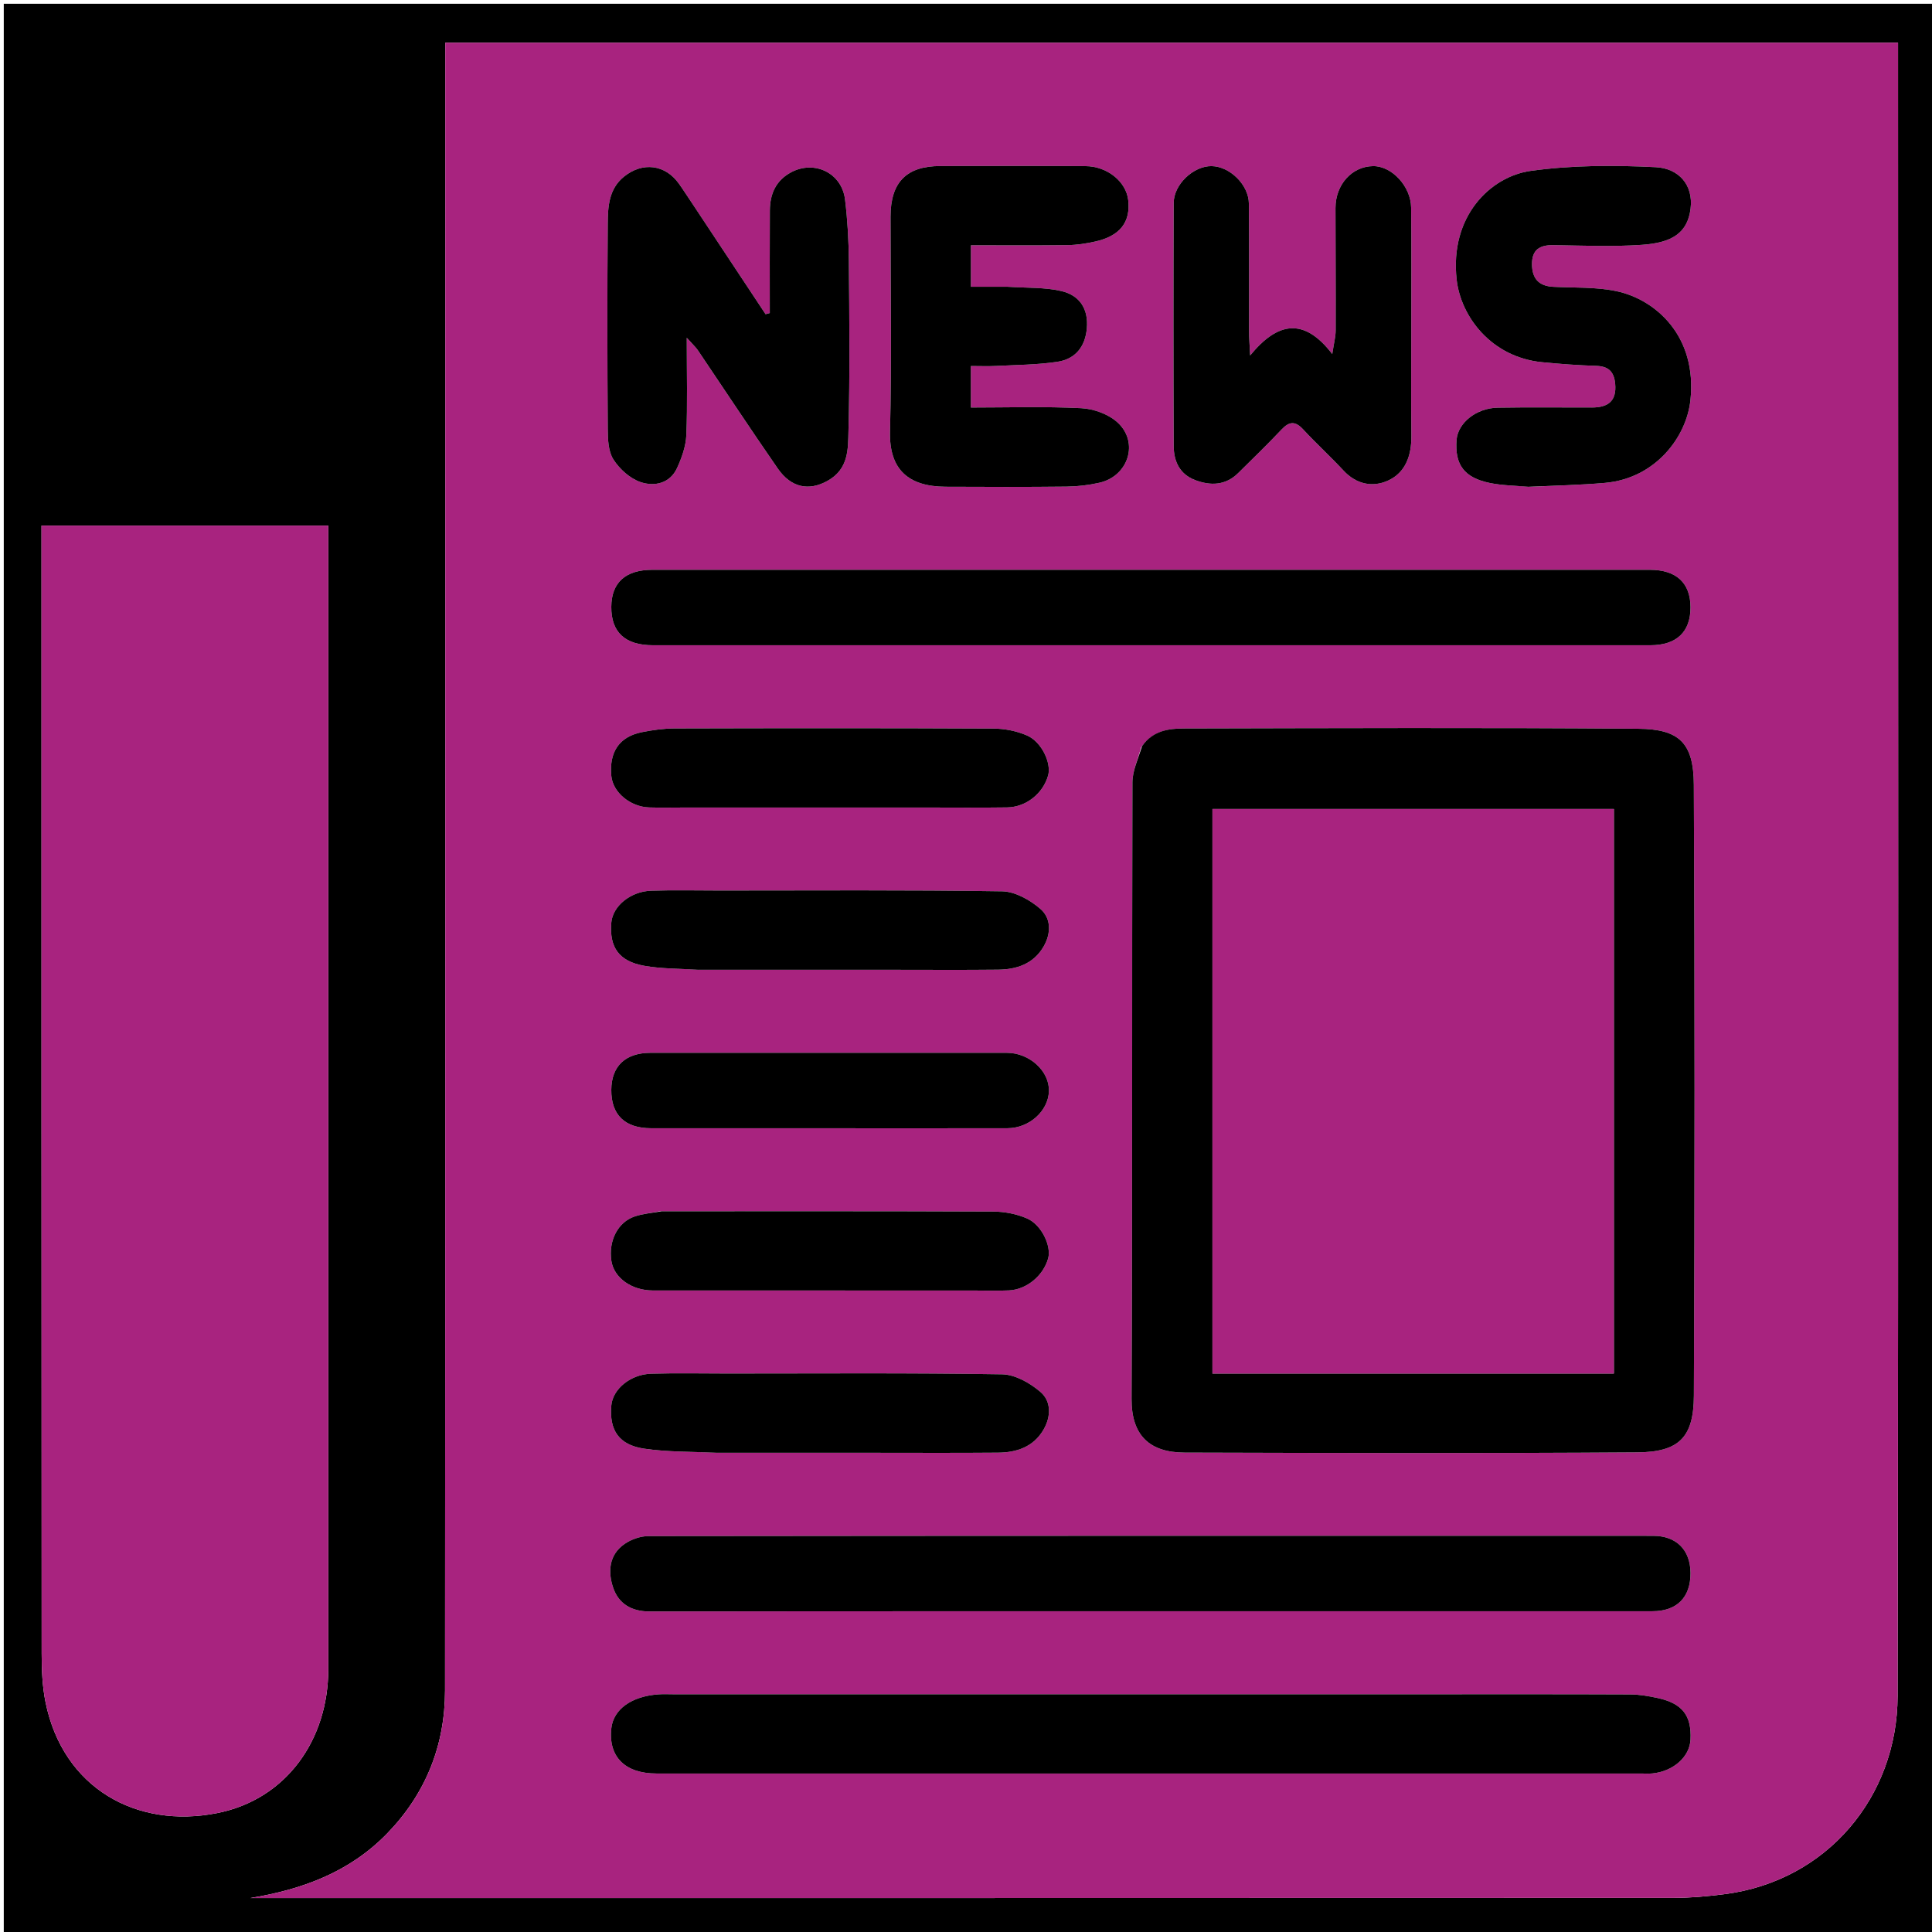 <svg version="1.1" id="Layer_1" xmlns="http://www.w3.org/2000/svg" xmlns:xlink="http://www.w3.org/1999/xlink" x="0px" y="0px"
	 width="100%" viewBox="0 0 512 512" enable-background="new 0 0 512 512" xml:space="preserve">
<path fill="#000000" opacity="1" stroke="none" 
	d="
M1,183 
	C1,122 1,61.5 1,1 
	C171.667,1 342.333,1 513,1 
	C513,171.667 513,342.333 513,513 
	C342.333,513 171.667,513 1,513 
	C1,403.167 1,293.333 1,183 
M503,23.515 
	C503,19.429 503,15.344 503,11.319 
	C374.278,11.319 246.358,11.319 118,11.319 
	C118,13.764 118,15.895 118,18.027 
	C118,161.359 118.04,304.69 117.939,448.022 
	C117.929,462.524 112.84,475.317 102.637,485.852 
	C92.715,496.097 80.18,500.724 66.364,502.998 
	C68.276,502.998 70.188,502.998 72.1,502.998 
	C195.932,502.999 319.764,503.01 443.596,502.959 
	C448.032,502.957 452.492,502.544 456.899,501.989 
	C484.232,498.547 502.834,476.056 502.881,449.506 
	C503.133,307.841 503,166.176 503,23.515 
M87,216.5 
	C87,190.763 87,165.026 87,139.295 
	C61.308,139.295 36.397,139.295 11,139.295 
	C11,141.707 11,143.831 11,145.955 
	C11,243.398 10.988,340.84 11.042,438.282 
	C11.045,442.553 11.221,446.912 12.063,451.079 
	C16.665,473.854 36.138,484.729 57.564,480.486 
	C75.82,476.871 86.998,461.124 86.999,442.367 
	C87.001,367.411 87,292.456 87,216.5 
z"/>
<path fill="#A8237F" opacity="1" stroke="none" 
	d="
M503,24.013 
	C503,166.176 503.133,307.841 502.881,449.506 
	C502.834,476.056 484.232,498.547 456.899,501.989 
	C452.492,502.544 448.032,502.957 443.596,502.959 
	C319.764,503.01 195.932,502.999 72.1,502.998 
	C70.188,502.998 68.276,502.998 66.364,502.998 
	C80.18,500.724 92.715,496.097 102.637,485.852 
	C112.84,475.317 117.929,462.524 117.939,448.022 
	C118.04,304.69 118,161.359 118,18.027 
	C118,15.895 118,13.764 118,11.319 
	C246.358,11.319 374.278,11.319 503,11.319 
	C503,15.344 503,19.429 503,24.013 
M302.41,198.04 
	C301.607,201.144 300.111,204.246 300.103,207.352 
	C299.961,261.814 300.13,316.277 299.879,370.738 
	C299.835,380.442 304.684,384.924 313.942,384.95 
	C353.914,385.065 393.888,385.167 433.858,384.891 
	C444.933,384.815 448.844,380.95 448.893,369.852 
	C449.129,315.89 449.145,261.926 448.879,207.965 
	C448.825,196.866 444.997,193.218 434.168,193.13 
	C394.032,192.805 353.892,192.968 313.753,193.052 
	C309.691,193.06 305.567,193.615 302.41,198.04 
M376.5,449 
	C310.504,449 244.509,449 178.513,449 
	C177.18,449 175.841,448.927 174.514,449.022 
	C167.332,449.536 162.565,452.986 162.011,458.015 
	C161.183,465.528 165.612,469.996 173.951,469.996 
	C260.946,470.002 347.94,470 434.935,469.999 
	C435.934,469.999 436.943,470.075 437.933,469.973 
	C443.481,469.406 447.773,465.566 447.998,461.023 
	C448.315,454.63 445.844,451.419 439.275,449.994 
	C436.889,449.476 434.426,449.053 431.996,449.043 
	C413.831,448.964 395.665,449 376.5,449 
M233.5,171 
	C301.447,171 369.393,171.003 437.34,170.996 
	C444.31,170.995 448.018,167.463 447.999,160.931 
	C447.981,154.466 444.243,151.004 437.203,151.003 
	C349.105,150.998 261.008,150.998 172.911,151.003 
	C165.767,151.003 162.045,154.373 162.002,160.818 
	C161.958,167.565 165.663,170.995 173.047,170.997 
	C192.865,171.005 212.682,171 233.5,171 
M341.5,427 
	C373.641,427 405.783,427.013 437.924,426.989 
	C444.431,426.984 448.038,423.285 447.999,416.847 
	C447.963,410.77 444.276,407.014 438.117,407.013 
	C349.354,406.995 260.59,406.986 171.827,407.087 
	C169.698,407.09 167.268,407.952 165.504,409.173 
	C161.35,412.047 161.068,416.582 162.508,420.789 
	C163.945,424.992 167.323,427.06 172.133,427.053 
	C228.255,426.97 284.378,427 341.5,427 
M183.507,54.036 
	C182.32,52.256 181.175,50.446 179.937,48.702 
	C176.306,43.587 170.325,42.821 165.378,46.805 
	C161.36,50.041 161.095,54.719 161.06,59.223 
	C160.917,77.374 160.943,95.527 161.062,113.678 
	C161.08,116.419 161.188,119.623 162.566,121.771 
	C164.199,124.316 166.961,126.815 169.764,127.76 
	C173.392,128.983 177.534,128.162 179.429,124.028 
	C180.682,121.294 181.766,118.234 181.886,115.277 
	C182.216,107.111 182,98.923 182,89.515 
	C183.654,91.359 184.395,92.015 184.932,92.808 
	C191.995,103.256 198.93,113.794 206.115,124.157 
	C209.624,129.218 214.327,130.219 219.333,127.411 
	C224.99,124.237 224.73,118.894 224.855,114.098 
	C225.248,99.121 225.086,84.126 224.954,69.139 
	C224.907,63.71 224.603,58.252 223.943,52.866 
	C223.087,45.868 215.896,42.379 209.73,45.621 
	C205.596,47.795 204.049,51.405 204.019,55.794 
	C203.958,64.851 204.001,73.909 204.001,82.966 
	C203.629,83.067 203.257,83.167 202.885,83.268 
	C196.566,73.723 190.247,64.177 183.507,54.036 
M266.535,76 
	C263.444,76 260.354,76 257.302,76 
	C257.302,71.969 257.302,68.711 257.302,65 
	C266.053,65 274.511,65.07 282.967,64.956 
	C285.397,64.923 287.86,64.538 290.241,64.009 
	C296.798,62.551 299.654,58.868 298.988,53.021 
	C298.434,48.15 293.453,44.063 287.66,44.027 
	C274.836,43.946 262.01,43.994 249.185,44.002 
	C240.211,44.009 236.004,48.298 236.002,57.438 
	C235.996,76.426 236.329,95.422 235.866,114.398 
	C235.622,124.359 240.651,128.944 250.606,128.989 
	C261.266,129.037 271.926,129.072 282.585,128.953 
	C285.514,128.921 288.495,128.575 291.352,127.928 
	C299.052,126.187 301.922,117.198 296.136,111.931 
	C293.735,109.746 289.833,108.338 286.534,108.174 
	C276.804,107.688 267.033,108 257.294,108 
	C257.294,103.981 257.294,100.725 257.294,97 
	C259.699,97 261.834,97.093 263.958,96.982 
	C269.385,96.698 274.861,96.68 280.215,95.878 
	C284.913,95.174 287.575,91.977 288.024,87.042 
	C288.502,81.788 286.033,78.23 281.25,77.129 
	C276.82,76.109 272.104,76.327 266.535,76 
M374,87.5 
	C373.999,76.675 374.083,65.849 373.963,55.025 
	C373.9,49.355 368.795,43.972 363.902,44.025 
	C358.289,44.086 353.916,48.912 353.92,55.125 
	C353.925,65.949 354.002,76.773 353.965,87.596 
	C353.96,89.245 353.504,90.892 353.063,93.824 
	C345.49,83.969 338.526,85.375 331.304,94.199 
	C331.154,91.09 331.013,89.504 331.011,87.918 
	C330.99,76.593 331.071,65.268 330.964,53.944 
	C330.917,48.955 325.896,44.094 321.088,44.024 
	C316.339,43.955 311.065,48.83 311.044,53.769 
	C310.952,75.252 310.959,96.736 311.044,118.22 
	C311.06,122.239 312.626,125.673 316.707,127.22 
	C320.826,128.781 324.792,128.667 328.148,125.351 
	C332.003,121.541 335.905,117.771 339.62,113.827 
	C341.689,111.629 343.27,111.548 345.36,113.806 
	C348.817,117.542 352.591,120.985 356.056,124.714 
	C359.437,128.352 363.75,129.207 367.811,127.374 
	C372.52,125.249 374.086,120.643 374.028,115.479 
	C373.926,106.487 374,97.493 374,87.5 
M405.556,129 
	C412.151,128.67 418.765,128.546 425.338,127.966 
	C438.69,126.788 446.901,115.865 447.969,106.142 
	C449.855,88.963 438.625,79.326 428.392,77.168 
	C422.971,76.025 417.246,76.29 411.653,76.01 
	C407.795,75.817 406.021,73.833 405.995,70.038 
	C405.968,66.122 408.076,64.908 411.706,64.964 
	C419.528,65.084 427.383,65.422 435.169,64.878 
	C443.135,64.321 447.207,61.724 448.014,55.326 
	C448.814,48.982 444.85,44.615 438.786,44.308 
	C427.748,43.749 416.502,43.766 405.589,45.299 
	C395.09,46.774 384.108,57.225 386.036,74.164 
	C387.135,83.823 395.133,94.66 408.682,95.988 
	C413.433,96.454 418.203,96.808 422.973,96.956 
	C426.249,97.057 427.736,98.456 428.038,101.712 
	C428.47,106.367 426.057,107.98 421.915,107.991 
	C413.592,108.014 405.267,107.895 396.946,108.039 
	C391.196,108.138 386.35,112.094 386.006,116.583 
	C385.501,123.151 388.015,126.594 394.817,127.992 
	C398.005,128.648 401.321,128.683 405.556,129 
M182.514,214 
	C203.314,214 224.114,214 244.914,214 
	C252.235,214 259.558,214.075 266.878,213.972 
	C271.939,213.9 276.428,210.277 277.768,205.479 
	C278.663,202.274 276.078,196.631 272.21,194.931 
	C269.464,193.724 266.243,193.094 263.229,193.08 
	C235.109,192.945 206.987,192.971 178.866,193.044 
	C175.942,193.051 172.979,193.46 170.104,194.036 
	C164.125,195.234 161.409,199.266 162.008,205.623 
	C162.416,209.949 166.988,213.819 172.038,213.979 
	C175.196,214.079 178.36,213.999 182.514,214 
M174.894,321.003 
	C172.652,321.446 170.331,321.655 168.184,322.381 
	C163.716,323.891 161.24,328.816 162.016,334.106 
	C162.675,338.593 167.318,341.985 173.023,341.989 
	C201.318,342.012 229.613,342 257.909,342 
	C261.071,342 264.239,342.114 267.394,341.966 
	C272.098,341.746 276.518,338.029 277.777,333.459 
	C278.659,330.253 276.051,324.594 272.192,322.913 
	C269.439,321.715 266.218,321.092 263.201,321.079 
	C234.075,320.948 204.947,321.001 174.894,321.003 
M185.512,257 
	C202.511,257 219.51,257 236.509,257 
	C245.842,257 255.175,257.072 264.507,256.969 
	C269.459,256.914 273.884,255.434 276.557,250.852 
	C278.58,247.385 278.589,243.355 275.736,240.887 
	C272.987,238.509 269.014,236.264 265.543,236.21 
	C240.551,235.819 215.55,236 190.552,236 
	C184.552,236 178.547,235.851 172.554,236.052 
	C167.043,236.238 162.373,240.167 162.007,244.493 
	C161.452,251.042 164.011,254.75 170.75,255.948 
	C175.26,256.749 179.924,256.68 185.512,257 
M190.501,385 
	C203.833,385 217.165,385 230.497,385 
	C241.83,385 253.163,385.067 264.494,384.967 
	C269.438,384.923 273.881,383.455 276.548,378.861 
	C278.555,375.402 278.623,371.375 275.745,368.896 
	C272.988,366.523 269.026,364.267 265.556,364.21 
	C241.232,363.814 216.898,364 192.567,364 
	C185.9,364.001 179.23,363.854 172.57,364.054 
	C167.044,364.219 162.38,368.145 162.007,372.477 
	C161.443,379.026 163.994,382.919 170.737,383.912 
	C176.911,384.822 183.241,384.679 190.501,385 
M222.5,299 
	C237.321,299 252.142,299.02 266.963,298.99 
	C272.765,298.978 277.791,294.449 277.975,289.191 
	C278.16,283.914 272.859,279.012 266.838,279.009 
	C235.364,278.99 203.89,278.992 172.416,279.007 
	C165.747,279.01 162.045,282.536 162.002,288.813 
	C161.957,295.446 165.59,298.987 172.541,298.994 
	C188.861,299.012 205.18,299 222.5,299 
z"/>
<path fill="#A8237F" opacity="1" stroke="none" 
	d="
M87,217 
	C87,292.456 87.001,367.411 86.999,442.367 
	C86.998,461.124 75.82,476.871 57.564,480.486 
	C36.138,484.729 16.665,473.854 12.063,451.079 
	C11.221,446.912 11.045,442.553 11.042,438.282 
	C10.988,340.84 11,243.398 11,145.955 
	C11,143.831 11,141.707 11,139.295 
	C36.397,139.295 61.308,139.295 87,139.295 
	C87,165.026 87,190.763 87,217 
z"/>
<path fill="#000000" opacity="1" stroke="none" 
	d="
M302.654,197.729 
	C305.567,193.615 309.691,193.06 313.753,193.052 
	C353.892,192.968 394.032,192.805 434.168,193.13 
	C444.997,193.218 448.825,196.866 448.879,207.965 
	C449.145,261.926 449.129,315.89 448.893,369.852 
	C448.844,380.95 444.933,384.815 433.858,384.891 
	C393.888,385.167 353.914,385.065 313.942,384.95 
	C304.684,384.924 299.835,380.442 299.879,370.738 
	C300.13,316.277 299.961,261.814 300.103,207.352 
	C300.111,204.246 301.607,201.144 302.654,197.729 
M380.5,364 
	C396.247,364 411.994,364 427.687,364 
	C427.687,313.612 427.687,264.03 427.687,214.402 
	C392.005,214.402 356.636,214.402 321.313,214.402 
	C321.313,264.387 321.313,313.97 321.313,364 
	C340.915,364 360.207,364 380.5,364 
z"/>
<path fill="#000000" opacity="1" stroke="none" 
	d="
M377,449 
	C395.665,449 413.831,448.964 431.996,449.043 
	C434.426,449.053 436.889,449.476 439.275,449.994 
	C445.844,451.419 448.315,454.63 447.998,461.023 
	C447.773,465.566 443.481,469.406 437.933,469.973 
	C436.943,470.075 435.934,469.999 434.935,469.999 
	C347.94,470 260.946,470.002 173.951,469.996 
	C165.612,469.996 161.183,465.528 162.011,458.015 
	C162.565,452.986 167.332,449.536 174.514,449.022 
	C175.841,448.927 177.18,449 178.513,449 
	C244.509,449 310.504,449 377,449 
z"/>
<path fill="#000000" opacity="1" stroke="none" 
	d="
M233,171 
	C212.682,171 192.865,171.005 173.047,170.997 
	C165.663,170.995 161.958,167.565 162.002,160.818 
	C162.045,154.373 165.767,151.003 172.911,151.003 
	C261.008,150.998 349.105,150.998 437.203,151.003 
	C444.243,151.004 447.981,154.466 447.999,160.931 
	C448.018,167.463 444.31,170.995 437.34,170.996 
	C369.393,171.003 301.447,171 233,171 
z"/>
<path fill="#000000" opacity="1" stroke="none" 
	d="
M341,427 
	C284.378,427 228.255,426.97 172.133,427.053 
	C167.323,427.06 163.945,424.992 162.508,420.789 
	C161.068,416.582 161.35,412.047 165.504,409.173 
	C167.268,407.952 169.698,407.09 171.827,407.087 
	C260.59,406.986 349.354,406.995 438.117,407.013 
	C444.276,407.014 447.963,410.77 447.999,416.847 
	C448.038,423.285 444.431,426.984 437.924,426.989 
	C405.783,427.013 373.641,427 341,427 
z"/>
<path fill="#000000" opacity="1" stroke="none" 
	d="
M183.717,54.334 
	C190.247,64.177 196.566,73.723 202.885,83.268 
	C203.257,83.167 203.629,83.067 204.001,82.966 
	C204.001,73.909 203.958,64.851 204.019,55.794 
	C204.049,51.405 205.596,47.795 209.73,45.621 
	C215.896,42.379 223.087,45.868 223.943,52.866 
	C224.603,58.252 224.907,63.71 224.954,69.139 
	C225.086,84.126 225.248,99.121 224.855,114.098 
	C224.73,118.894 224.99,124.237 219.333,127.411 
	C214.327,130.219 209.624,129.218 206.115,124.157 
	C198.93,113.794 191.995,103.256 184.932,92.808 
	C184.395,92.015 183.654,91.359 182,89.515 
	C182,98.923 182.216,107.111 181.886,115.277 
	C181.766,118.234 180.682,121.294 179.429,124.028 
	C177.534,128.162 173.392,128.983 169.764,127.76 
	C166.961,126.815 164.199,124.316 162.566,121.771 
	C161.188,119.623 161.08,116.419 161.062,113.678 
	C160.943,95.527 160.917,77.374 161.06,59.223 
	C161.095,54.719 161.36,50.041 165.378,46.805 
	C170.325,42.821 176.306,43.587 179.937,48.702 
	C181.175,50.446 182.32,52.256 183.717,54.334 
z"/>
<path fill="#000000" opacity="1" stroke="none" 
	d="
M267.024,76 
	C272.104,76.327 276.82,76.109 281.25,77.129 
	C286.033,78.23 288.502,81.788 288.024,87.042 
	C287.575,91.977 284.913,95.174 280.215,95.878 
	C274.861,96.68 269.385,96.698 263.958,96.982 
	C261.834,97.093 259.699,97 257.294,97 
	C257.294,100.725 257.294,103.981 257.294,108 
	C267.033,108 276.804,107.688 286.534,108.174 
	C289.833,108.338 293.735,109.746 296.136,111.931 
	C301.922,117.198 299.052,126.187 291.352,127.928 
	C288.495,128.575 285.514,128.921 282.585,128.953 
	C271.926,129.072 261.266,129.037 250.606,128.989 
	C240.651,128.944 235.622,124.359 235.866,114.398 
	C236.329,95.422 235.996,76.426 236.002,57.438 
	C236.004,48.298 240.211,44.009 249.185,44.002 
	C262.01,43.994 274.836,43.946 287.66,44.027 
	C293.453,44.063 298.434,48.15 298.988,53.021 
	C299.654,58.868 296.798,62.551 290.241,64.009 
	C287.86,64.538 285.397,64.923 282.967,64.956 
	C274.511,65.07 266.053,65 257.302,65 
	C257.302,68.711 257.302,71.969 257.302,76 
	C260.354,76 263.444,76 267.024,76 
z"/>
<path fill="#000000" opacity="1" stroke="none" 
	d="
M374,88 
	C374,97.493 373.926,106.487 374.028,115.479 
	C374.086,120.643 372.52,125.249 367.811,127.374 
	C363.75,129.207 359.437,128.352 356.056,124.714 
	C352.591,120.985 348.817,117.542 345.36,113.806 
	C343.27,111.548 341.689,111.629 339.62,113.827 
	C335.905,117.771 332.003,121.541 328.148,125.351 
	C324.792,128.667 320.826,128.781 316.707,127.22 
	C312.626,125.673 311.06,122.239 311.044,118.22 
	C310.959,96.736 310.952,75.252 311.044,53.769 
	C311.065,48.83 316.339,43.955 321.088,44.024 
	C325.896,44.094 330.917,48.955 330.964,53.944 
	C331.071,65.268 330.99,76.593 331.011,87.918 
	C331.013,89.504 331.154,91.09 331.304,94.199 
	C338.526,85.375 345.49,83.969 353.063,93.824 
	C353.504,90.892 353.96,89.245 353.965,87.596 
	C354.002,76.773 353.925,65.949 353.92,55.125 
	C353.916,48.912 358.289,44.086 363.902,44.025 
	C368.795,43.972 373.9,49.355 373.963,55.025 
	C374.083,65.849 373.999,76.675 374,88 
z"/>
<path fill="#000000" opacity="1" stroke="none" 
	d="
M405.068,129 
	C401.321,128.683 398.005,128.648 394.817,127.992 
	C388.015,126.594 385.501,123.151 386.006,116.583 
	C386.35,112.094 391.196,108.138 396.946,108.039 
	C405.267,107.895 413.592,108.014 421.915,107.991 
	C426.057,107.98 428.47,106.367 428.038,101.712 
	C427.736,98.456 426.249,97.057 422.973,96.956 
	C418.203,96.808 413.433,96.454 408.682,95.988 
	C395.133,94.66 387.135,83.823 386.036,74.164 
	C384.108,57.225 395.09,46.774 405.589,45.299 
	C416.502,43.766 427.748,43.749 438.786,44.308 
	C444.85,44.615 448.814,48.982 448.014,55.326 
	C447.207,61.724 443.135,64.321 435.169,64.878 
	C427.383,65.422 419.528,65.084 411.706,64.964 
	C408.076,64.908 405.968,66.122 405.995,70.038 
	C406.021,73.833 407.795,75.817 411.653,76.01 
	C417.246,76.29 422.971,76.025 428.392,77.168 
	C438.625,79.326 449.855,88.963 447.969,106.142 
	C446.901,115.865 438.69,126.788 425.338,127.966 
	C418.765,128.546 412.151,128.67 405.068,129 
z"/>
<path fill="#000000" opacity="1" stroke="none" 
	d="
M182.018,214 
	C178.36,213.999 175.196,214.079 172.038,213.979 
	C166.988,213.819 162.416,209.949 162.008,205.623 
	C161.409,199.266 164.125,195.234 170.104,194.036 
	C172.979,193.46 175.942,193.051 178.866,193.044 
	C206.987,192.971 235.109,192.945 263.229,193.08 
	C266.243,193.094 269.464,193.724 272.21,194.931 
	C276.078,196.631 278.663,202.274 277.768,205.479 
	C276.428,210.277 271.939,213.9 266.878,213.972 
	C259.558,214.075 252.235,214 244.914,214 
	C224.114,214 203.314,214 182.018,214 
z"/>
<path fill="#000000" opacity="1" stroke="none" 
	d="
M175.357,321.002 
	C204.947,321.001 234.075,320.948 263.201,321.079 
	C266.218,321.092 269.439,321.715 272.192,322.913 
	C276.051,324.594 278.659,330.253 277.777,333.459 
	C276.518,338.029 272.098,341.746 267.394,341.966 
	C264.239,342.114 261.071,342 257.909,342 
	C229.613,342 201.318,342.012 173.023,341.989 
	C167.318,341.985 162.675,338.593 162.016,334.106 
	C161.24,328.816 163.716,323.891 168.184,322.381 
	C170.331,321.655 172.652,321.446 175.357,321.002 
z"/>
<path fill="#000000" opacity="1" stroke="none" 
	d="
M185.016,257 
	C179.924,256.68 175.26,256.749 170.75,255.948 
	C164.011,254.75 161.452,251.042 162.007,244.493 
	C162.373,240.167 167.043,236.238 172.554,236.052 
	C178.547,235.851 184.552,236 190.552,236 
	C215.55,236 240.551,235.819 265.543,236.21 
	C269.014,236.264 272.987,238.509 275.736,240.887 
	C278.589,243.355 278.58,247.385 276.557,250.852 
	C273.884,255.434 269.459,256.914 264.507,256.969 
	C255.175,257.072 245.842,257 236.509,257 
	C219.51,257 202.511,257 185.016,257 
z"/>
<path fill="#000000" opacity="1" stroke="none" 
	d="
M190.001,385 
	C183.241,384.679 176.911,384.822 170.737,383.912 
	C163.994,382.919 161.443,379.026 162.007,372.477 
	C162.38,368.145 167.044,364.219 172.57,364.054 
	C179.23,363.854 185.9,364.001 192.567,364 
	C216.898,364 241.232,363.814 265.556,364.21 
	C269.026,364.267 272.988,366.523 275.745,368.896 
	C278.623,371.375 278.555,375.402 276.548,378.861 
	C273.881,383.455 269.438,384.923 264.494,384.967 
	C253.163,385.067 241.83,385 230.497,385 
	C217.165,385 203.833,385 190.001,385 
z"/>
<path fill="#000000" opacity="1" stroke="none" 
	d="
M222,299 
	C205.18,299 188.861,299.012 172.541,298.994 
	C165.59,298.987 161.957,295.446 162.002,288.813 
	C162.045,282.536 165.747,279.01 172.416,279.007 
	C203.89,278.992 235.364,278.99 266.838,279.009 
	C272.859,279.012 278.16,283.914 277.975,289.191 
	C277.791,294.449 272.765,298.978 266.963,298.99 
	C252.142,299.02 237.321,299 222,299 
z"/>
<path fill="#A8237F" opacity="1" stroke="none" 
	d="
M380,364 
	C360.207,364 340.915,364 321.313,364 
	C321.313,313.97 321.313,264.387 321.313,214.402 
	C356.636,214.402 392.005,214.402 427.687,214.402 
	C427.687,264.03 427.687,313.612 427.687,364 
	C411.994,364 396.247,364 380,364 
z"/>
</svg>